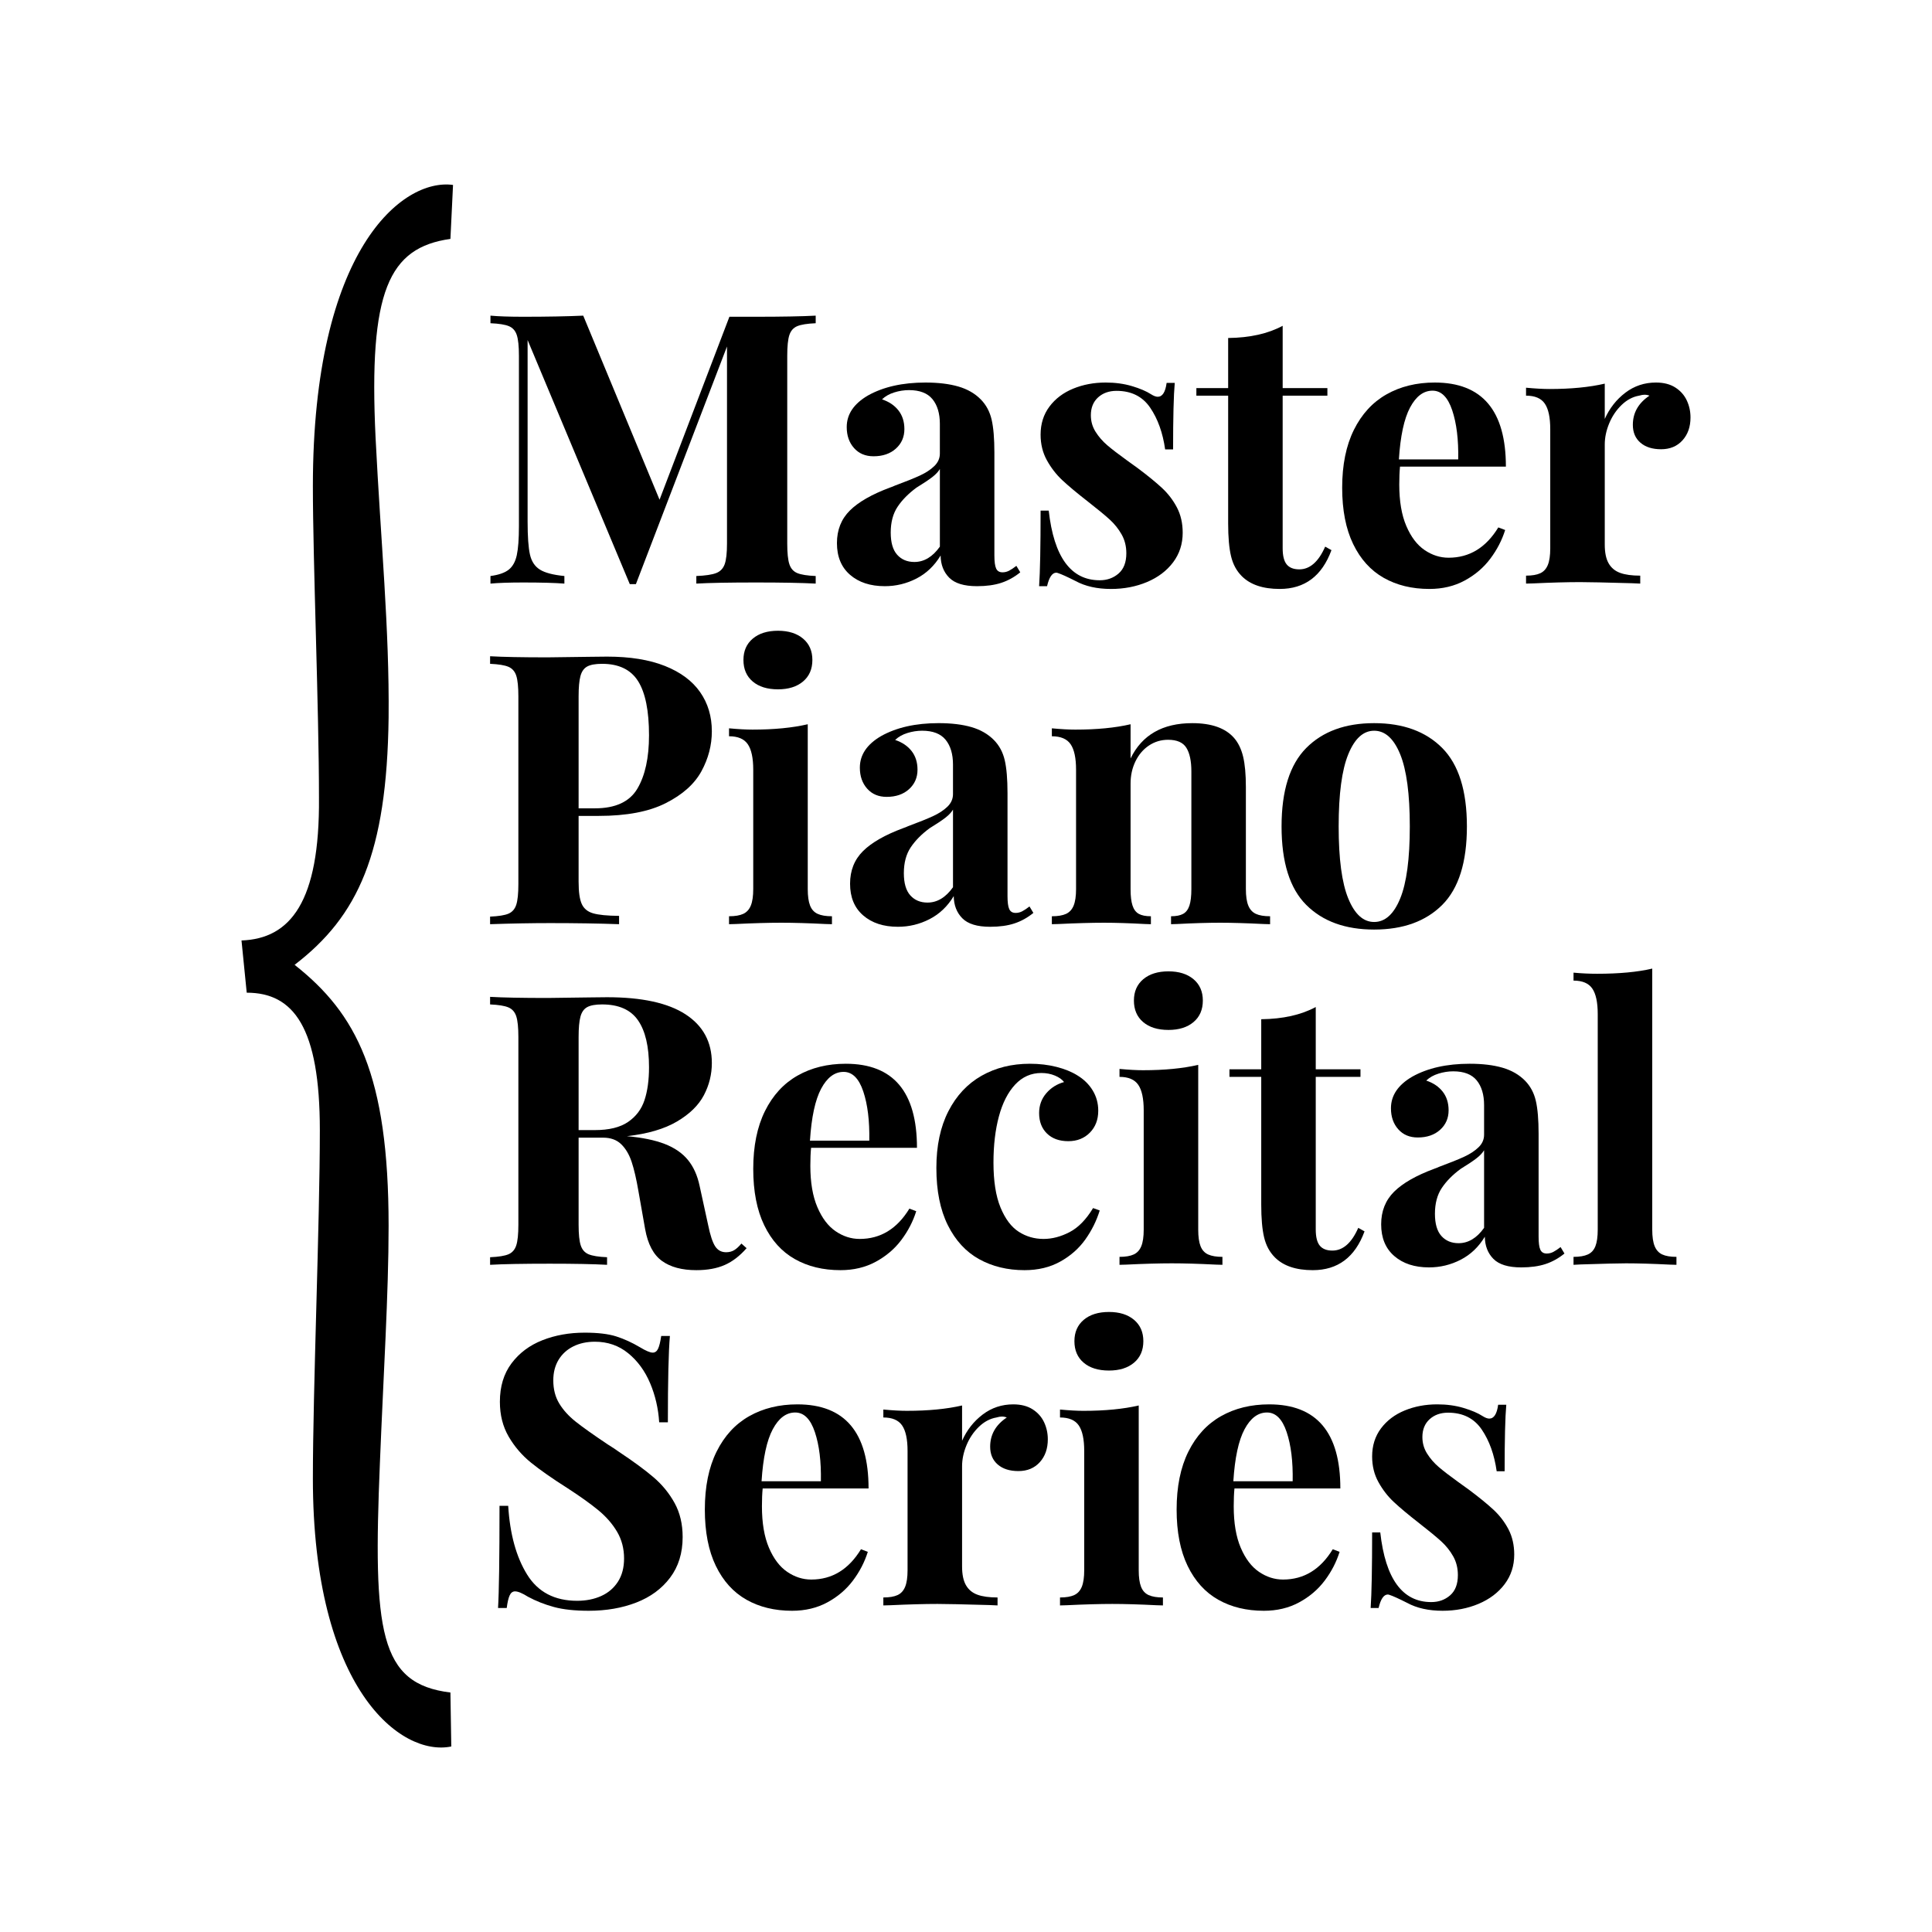 <?xml version="1.0" encoding="UTF-8" standalone="no"?><!DOCTYPE svg PUBLIC "-//W3C//DTD SVG 1.1//EN" "http://www.w3.org/Graphics/SVG/1.1/DTD/svg11.dtd"><svg width="100%" height="100%" viewBox="0 0 240 240" version="1.1" xmlns="http://www.w3.org/2000/svg" xmlns:xlink="http://www.w3.org/1999/xlink" xml:space="preserve" style="fill-rule:evenodd;clip-rule:evenodd;stroke-linejoin:round;stroke-miterlimit:1.414;"><rect x="0" y="0" width="240" height="240" fill="#808080" stroke="none"/><rect id="outlined" x="0" y="0" width="240" height="240" style="fill:none;"/><rect x="0" y="0" width="240" height="240" style="fill:#fff;"/><g id="Layer-1"><g><path d="M99.033,40.519c-0.474,0.199 -0.799,0.566 -0.975,1.102c-0.176,0.535 -0.264,1.393 -0.264,2.571l0,23.322c0,1.179 0.088,2.036 0.264,2.571c0.176,0.536 0.501,0.904 0.975,1.102c0.474,0.2 1.24,0.322 2.296,0.368l0,0.941c-1.745,-0.092 -4.209,-0.138 -7.392,-0.138c-3.351,0 -5.83,0.046 -7.437,0.138l0,-0.941c1.132,-0.046 1.955,-0.168 2.468,-0.368c0.512,-0.198 0.864,-0.566 1.056,-1.102c0.191,-0.535 0.286,-1.392 0.286,-2.571l0,-24.47l-11.317,29.521l-0.757,0l-12.695,-30.325l0,22.543c0,1.867 0.096,3.229 0.288,4.086c0.191,0.857 0.599,1.485 1.228,1.882c0.627,0.398 1.644,0.666 3.053,0.804l0,0.941c-1.21,-0.092 -2.908,-0.138 -5.097,-0.138c-1.729,0 -3.091,0.046 -4.086,0.138l0,-0.941c1.025,-0.138 1.783,-0.402 2.273,-0.792c0.489,-0.391 0.823,-0.991 0.998,-1.802c0.176,-0.811 0.265,-2.013 0.265,-3.604l0,-21.165c0,-1.178 -0.089,-2.036 -0.265,-2.571c-0.175,-0.536 -0.501,-0.903 -0.975,-1.102c-0.475,-0.199 -1.24,-0.322 -2.296,-0.367l0,-0.942c0.995,0.092 2.357,0.138 4.086,0.138c2.908,0 5.387,-0.046 7.438,-0.138l9.481,22.864l8.677,-22.726l3.328,0c3.183,0 5.647,-0.046 7.392,-0.138l0,0.942c-1.056,0.045 -1.822,0.168 -2.296,0.367" style="fill-rule:nonzero;"/><path d="M115.803,59.273c-0.437,0.337 -1.091,0.774 -1.963,1.309c-0.996,0.734 -1.776,1.526 -2.342,2.376c-0.566,0.849 -0.849,1.917 -0.849,3.202c0,1.24 0.267,2.158 0.803,2.755c0.536,0.597 1.247,0.895 2.135,0.895c1.209,0 2.265,-0.635 3.168,-1.905l0,-9.642c-0.199,0.337 -0.517,0.674 -0.952,1.01m3.248,-11.259c1.132,0.329 2.066,0.868 2.8,1.618c0.658,0.674 1.102,1.504 1.332,2.491c0.229,0.987 0.344,2.353 0.344,4.097l0,12.787c0,0.765 0.072,1.304 0.218,1.618c0.145,0.314 0.409,0.47 0.792,0.47c0.29,0 0.566,-0.068 0.826,-0.206c0.26,-0.138 0.559,-0.337 0.896,-0.597l0.482,0.803c-0.735,0.597 -1.524,1.033 -2.365,1.309c-0.842,0.275 -1.844,0.413 -3.007,0.413c-1.607,0 -2.758,-0.351 -3.454,-1.056c-0.697,-0.704 -1.053,-1.622 -1.068,-2.754c-0.766,1.27 -1.764,2.223 -2.996,2.858c-1.232,0.634 -2.545,0.952 -3.937,0.952c-1.79,0 -3.229,-0.47 -4.315,-1.412c-1.087,-0.941 -1.63,-2.253 -1.63,-3.937c0,-1.637 0.535,-2.987 1.607,-4.051c1.07,-1.063 2.739,-2.016 5.004,-2.858c0.23,-0.076 0.421,-0.153 0.574,-0.23c1.362,-0.505 2.407,-0.925 3.134,-1.262c0.726,-0.337 1.319,-0.727 1.778,-1.171c0.459,-0.443 0.689,-0.964 0.689,-1.561l0,-3.673c0,-1.3 -0.307,-2.326 -0.918,-3.076c-0.613,-0.749 -1.584,-1.125 -2.915,-1.125c-0.613,0 -1.225,0.096 -1.837,0.287c-0.612,0.192 -1.117,0.479 -1.515,0.861c0.872,0.291 1.553,0.75 2.043,1.377c0.489,0.628 0.735,1.401 0.735,2.319c0,0.98 -0.353,1.787 -1.056,2.422c-0.705,0.635 -1.63,0.953 -2.778,0.953c-1.01,0 -1.817,-0.341 -2.422,-1.022c-0.604,-0.681 -0.907,-1.549 -0.907,-2.605c0,-1.592 0.88,-2.9 2.64,-3.926c1.913,-1.071 4.293,-1.607 7.14,-1.607c1.591,0 2.952,0.165 4.086,0.494" style="fill-rule:nonzero;"/><path d="M140.629,47.968c0.994,0.298 1.775,0.631 2.341,0.998c0.336,0.215 0.62,0.322 0.849,0.322c0.582,0 0.949,-0.574 1.102,-1.722l1.01,0c-0.137,1.531 -0.206,4.285 -0.206,8.264l-0.987,0c-0.291,-2.066 -0.911,-3.795 -1.86,-5.188c-0.949,-1.392 -2.341,-2.089 -4.178,-2.089c-0.933,0 -1.698,0.272 -2.295,0.815c-0.597,0.544 -0.895,1.282 -0.895,2.215c0,0.75 0.194,1.435 0.585,2.055c0.39,0.62 0.875,1.178 1.458,1.676c0.581,0.497 1.392,1.121 2.433,1.87c0.29,0.2 0.726,0.513 1.308,0.942c1.27,0.949 2.288,1.779 3.053,2.49c0.765,0.712 1.385,1.523 1.86,2.434c0.474,0.911 0.711,1.955 0.711,3.133c0,1.393 -0.398,2.617 -1.193,3.673c-0.796,1.056 -1.875,1.871 -3.237,2.445c-1.363,0.573 -2.855,0.861 -4.476,0.861c-1.73,0 -3.199,-0.33 -4.408,-0.988c-1.025,-0.52 -1.753,-0.849 -2.18,-0.987c-0.092,-0.03 -0.161,-0.046 -0.207,-0.046c-0.505,0 -0.888,0.559 -1.148,1.676l-0.987,0c0.122,-1.79 0.184,-4.92 0.184,-9.389l1.01,0c0.643,5.77 2.754,8.655 6.335,8.655c0.919,0 1.699,-0.28 2.342,-0.838c0.643,-0.559 0.964,-1.396 0.964,-2.514c0,-0.872 -0.195,-1.653 -0.586,-2.341c-0.389,-0.689 -0.887,-1.309 -1.491,-1.86c-0.605,-0.551 -1.497,-1.285 -2.675,-2.204c-1.393,-1.086 -2.464,-1.981 -3.214,-2.685c-0.75,-0.704 -1.385,-1.527 -1.905,-2.468c-0.52,-0.941 -0.78,-2.001 -0.78,-3.179c0,-1.347 0.367,-2.51 1.102,-3.49c0.734,-0.979 1.718,-1.721 2.949,-2.226c1.232,-0.505 2.575,-0.758 4.029,-0.758c1.194,0 2.287,0.149 3.283,0.448" style="fill-rule:nonzero;"/><path d="M164.893,48.209l0,0.941l-5.556,0l0,18.961c0,0.934 0.168,1.603 0.505,2.009c0.337,0.406 0.857,0.608 1.561,0.608c1.316,0 2.388,-0.941 3.214,-2.823l0.781,0.436c-1.179,3.214 -3.322,4.82 -6.428,4.82c-2.082,0 -3.65,-0.528 -4.706,-1.583c-0.658,-0.658 -1.105,-1.488 -1.342,-2.491c-0.238,-1.002 -0.357,-2.36 -0.357,-4.075l0,-15.862l-3.948,0l0,-0.941l3.948,0l0,-6.221c2.694,-0.03 4.951,-0.535 6.772,-1.515l0,7.736l5.556,0Z" style="fill-rule:nonzero;"/><path d="M175.165,50.619c-0.742,1.393 -1.205,3.543 -1.389,6.451l7.369,0c0.046,-2.449 -0.203,-4.484 -0.747,-6.106c-0.542,-1.622 -1.358,-2.434 -2.444,-2.434c-1.117,0 -2.047,0.697 -2.789,2.089m10.961,14.898l0.85,0.322c-0.399,1.27 -1.014,2.46 -1.849,3.569c-0.833,1.11 -1.893,2.013 -3.178,2.709c-1.286,0.696 -2.748,1.044 -4.385,1.044c-2.158,0 -4.048,-0.459 -5.67,-1.377c-1.622,-0.918 -2.889,-2.318 -3.8,-4.201c-0.91,-1.882 -1.365,-4.216 -1.365,-7.001c0,-2.831 0.486,-5.226 1.457,-7.185c0.973,-1.959 2.322,-3.428 4.052,-4.408c1.729,-0.979 3.726,-1.469 5.992,-1.469c5.891,0 8.837,3.482 8.837,10.445l-13.153,0c-0.061,0.612 -0.092,1.354 -0.092,2.227c0,2.066 0.29,3.78 0.873,5.142c0.581,1.362 1.338,2.36 2.272,2.995c0.933,0.636 1.928,0.953 2.984,0.953c2.586,0 4.645,-1.255 6.175,-3.765" style="fill-rule:nonzero;"/><path d="M208.118,48.14c0.642,0.413 1.116,0.949 1.423,1.607c0.306,0.658 0.459,1.362 0.459,2.112c0,1.163 -0.333,2.112 -0.998,2.846c-0.667,0.735 -1.55,1.102 -2.652,1.102c-1.087,0 -1.944,-0.271 -2.571,-0.815c-0.628,-0.543 -0.941,-1.281 -0.941,-2.215c0,-1.499 0.689,-2.709 2.066,-3.627c-0.199,-0.076 -0.406,-0.115 -0.62,-0.115c-0.184,0 -0.406,0.039 -0.666,0.115c-0.796,0.138 -1.523,0.524 -2.18,1.159c-0.659,0.636 -1.171,1.397 -1.538,2.284c-0.368,0.888 -0.551,1.761 -0.551,2.617l0,12.442c0,0.995 0.16,1.772 0.482,2.33c0.321,0.559 0.795,0.953 1.423,1.182c0.627,0.23 1.461,0.345 2.502,0.345l0,0.987c-0.169,0 -0.513,-0.015 -1.033,-0.046c-3.259,-0.092 -5.403,-0.138 -6.427,-0.138c-1.623,0 -3.574,0.054 -5.854,0.161l-0.872,0.023l0,-0.987c0.749,0 1.338,-0.1 1.767,-0.299c0.428,-0.199 0.742,-0.543 0.941,-1.033c0.199,-0.489 0.299,-1.171 0.299,-2.043l0,-14.829c0,-1.453 -0.226,-2.509 -0.678,-3.168c-0.451,-0.658 -1.228,-0.987 -2.329,-0.987l0,-0.987c1.147,0.107 2.119,0.161 2.915,0.161c2.663,0 4.95,-0.222 6.864,-0.666l0,4.384c0.597,-1.331 1.45,-2.417 2.559,-3.259c1.11,-0.842 2.376,-1.263 3.799,-1.263c0.964,0 1.768,0.207 2.411,0.62" style="fill-rule:nonzero;"/><path d="M72.945,82.796c-0.406,0.222 -0.686,0.616 -0.838,1.182c-0.154,0.567 -0.23,1.408 -0.23,2.525l0,13.911l2.02,0c2.556,0 4.316,-0.815 5.28,-2.445c0.964,-1.629 1.446,-3.837 1.446,-6.622c0,-3.046 -0.452,-5.287 -1.354,-6.726c-0.904,-1.439 -2.396,-2.158 -4.477,-2.158c-0.826,0 -1.442,0.111 -1.847,0.333m-1.068,26.754c0,1.256 0.13,2.17 0.39,2.743c0.26,0.575 0.727,0.962 1.401,1.16c0.673,0.199 1.752,0.307 3.236,0.321l0,1.033c-2.571,-0.092 -5.425,-0.137 -8.562,-0.137c-2.25,0 -4.737,0.045 -7.461,0.137l0,-0.941c1.056,-0.046 1.818,-0.168 2.285,-0.367c0.466,-0.199 0.788,-0.566 0.964,-1.102c0.176,-0.535 0.264,-1.392 0.264,-2.571l0,-23.323c0,-1.178 -0.088,-2.035 -0.264,-2.571c-0.176,-0.535 -0.502,-0.902 -0.976,-1.102c-0.475,-0.199 -1.232,-0.321 -2.273,-0.367l0,-0.941c1.592,0.092 3.972,0.138 7.14,0.138c0.581,0 2.341,-0.023 5.279,-0.069l2.112,-0.023c2.847,0 5.241,0.386 7.185,1.159c1.943,0.773 3.401,1.856 4.373,3.248c0.972,1.393 1.458,3.015 1.458,4.867c0,1.729 -0.432,3.386 -1.296,4.97c-0.865,1.584 -2.342,2.903 -4.432,3.959c-2.088,1.056 -4.863,1.584 -8.321,1.584l-2.502,0l0,8.195Z" style="fill-rule:nonzero;"/><path d="M99.757,79.33c0.772,0.65 1.159,1.534 1.159,2.651c0,1.133 -0.387,2.024 -1.159,2.674c-0.773,0.651 -1.811,0.976 -3.111,0.976c-1.331,0 -2.38,-0.325 -3.145,-0.976c-0.766,-0.65 -1.148,-1.541 -1.148,-2.674c0,-1.117 0.387,-2.001 1.16,-2.651c0.772,-0.65 1.816,-0.976 3.133,-0.976c1.3,0 2.338,0.326 3.111,0.976m0.872,33.159c0.191,0.49 0.505,0.834 0.941,1.033c0.437,0.199 1.029,0.298 1.779,0.298l0,0.987l-0.803,-0.023c-2.112,-0.106 -3.941,-0.16 -5.487,-0.16c-1.561,0 -3.451,0.054 -5.67,0.16l-0.826,0.023l0,-0.987c0.749,0 1.339,-0.099 1.767,-0.298c0.428,-0.199 0.742,-0.543 0.942,-1.033c0.198,-0.49 0.298,-1.171 0.298,-2.043l0,-14.83c0,-1.453 -0.226,-2.509 -0.678,-3.167c-0.45,-0.658 -1.227,-0.988 -2.329,-0.988l0,-0.987c1.148,0.108 2.119,0.161 2.915,0.161c2.663,0 4.95,-0.222 6.864,-0.666l0,20.477c0,0.872 0.095,1.553 0.287,2.043" style="fill-rule:nonzero;"/><path d="M117.433,101.585c-0.437,0.337 -1.091,0.773 -1.964,1.308c-0.995,0.735 -1.775,1.527 -2.341,2.376c-0.566,0.85 -0.849,1.917 -0.849,3.203c0,1.239 0.267,2.157 0.803,2.754c0.536,0.597 1.247,0.896 2.135,0.896c1.208,0 2.264,-0.635 3.168,-1.906l0,-9.641c-0.199,0.337 -0.517,0.673 -0.952,1.01m3.247,-11.26c1.133,0.329 2.066,0.869 2.801,1.619c0.657,0.673 1.102,1.503 1.331,2.49c0.23,0.987 0.345,2.353 0.345,4.098l0,12.786c0,0.766 0.072,1.305 0.218,1.618c0.145,0.314 0.409,0.471 0.792,0.471c0.29,0 0.565,-0.069 0.826,-0.207c0.26,-0.137 0.558,-0.336 0.895,-0.596l0.482,0.803c-0.734,0.597 -1.523,1.033 -2.364,1.308c-0.842,0.276 -1.845,0.414 -3.007,0.414c-1.607,0 -2.758,-0.352 -3.454,-1.056c-0.697,-0.704 -1.054,-1.622 -1.068,-2.755c-0.766,1.271 -1.764,2.223 -2.996,2.858c-1.232,0.635 -2.545,0.953 -3.937,0.953c-1.79,0 -3.229,-0.47 -4.316,-1.413c-1.087,-0.94 -1.629,-2.252 -1.629,-3.936c0,-1.637 0.535,-2.988 1.607,-4.052c1.07,-1.063 2.739,-2.016 5.004,-2.858c0.229,-0.076 0.42,-0.153 0.574,-0.229c1.362,-0.505 2.406,-0.926 3.134,-1.263c0.726,-0.336 1.319,-0.726 1.778,-1.17c0.459,-0.444 0.689,-0.965 0.689,-1.561l0,-3.673c0,-1.301 -0.307,-2.326 -0.918,-3.076c-0.613,-0.75 -1.584,-1.125 -2.916,-1.125c-0.612,0 -1.225,0.096 -1.836,0.287c-0.613,0.191 -1.118,0.478 -1.515,0.861c0.872,0.291 1.553,0.75 2.043,1.377c0.489,0.628 0.734,1.4 0.734,2.318c0,0.98 -0.352,1.787 -1.055,2.422c-0.705,0.636 -1.63,0.953 -2.778,0.953c-1.01,0 -1.817,-0.34 -2.422,-1.022c-0.605,-0.68 -0.907,-1.549 -0.907,-2.605c0,-1.591 0.88,-2.9 2.64,-3.925c1.913,-1.071 4.293,-1.607 7.139,-1.607c1.592,0 2.953,0.165 4.086,0.493" style="fill-rule:nonzero;"/><path d="M153.299,91.668c0.52,0.597 0.895,1.37 1.125,2.319c0.229,0.949 0.344,2.211 0.344,3.787l0,12.672c0,0.872 0.099,1.553 0.299,2.043c0.198,0.49 0.512,0.834 0.941,1.033c0.428,0.199 1.017,0.298 1.768,0.298l0,0.987l-0.804,-0.023c-2.143,-0.106 -3.941,-0.16 -5.394,-0.16c-1.531,0 -3.314,0.054 -5.349,0.16l-0.758,0.023l0,-0.987c0.643,0 1.144,-0.099 1.504,-0.298c0.359,-0.199 0.619,-0.543 0.781,-1.033c0.16,-0.49 0.24,-1.171 0.24,-2.043l0,-14.623c0,-1.285 -0.206,-2.261 -0.619,-2.927c-0.413,-0.665 -1.171,-0.998 -2.273,-0.998c-0.872,0 -1.664,0.237 -2.376,0.711c-0.711,0.475 -1.27,1.129 -1.675,1.963c-0.406,0.834 -0.609,1.756 -0.609,2.766l0,13.108c0,0.872 0.08,1.553 0.242,2.043c0.159,0.49 0.42,0.834 0.78,1.033c0.359,0.199 0.86,0.298 1.503,0.298l0,0.987l-0.734,-0.023c-1.96,-0.106 -3.659,-0.16 -5.096,-0.16c-1.547,0 -3.429,0.054 -5.647,0.16l-0.827,0.023l0,-0.987c0.749,0 1.339,-0.099 1.768,-0.298c0.428,-0.199 0.742,-0.543 0.941,-1.033c0.198,-0.49 0.298,-1.171 0.298,-2.043l0,-14.829c0,-1.454 -0.226,-2.51 -0.677,-3.168c-0.451,-0.658 -1.228,-0.987 -2.33,-0.987l0,-0.987c1.148,0.107 2.119,0.16 2.915,0.16c2.663,0 4.951,-0.222 6.864,-0.666l0,4.247c1.423,-2.922 3.979,-4.384 7.667,-4.384c2.388,0 4.117,0.612 5.188,1.836" style="fill-rule:nonzero;"/><path d="M167.487,93.7c-0.797,1.951 -1.194,4.939 -1.194,8.964c0,4.025 0.397,7.01 1.194,8.952c0.795,1.944 1.866,2.916 3.213,2.916c1.362,0 2.441,-0.972 3.237,-2.916c0.795,-1.942 1.194,-4.927 1.194,-8.952c0,-4.025 -0.399,-7.013 -1.194,-8.964c-0.796,-1.951 -1.875,-2.927 -3.237,-2.927c-1.347,0 -2.418,0.976 -3.213,2.927m11.673,-0.781c2.042,2.059 3.064,5.307 3.064,9.745c0,4.453 -1.022,7.701 -3.064,9.745c-2.044,2.042 -4.864,3.064 -8.46,3.064c-3.581,0 -6.393,-1.022 -8.435,-3.064c-2.044,-2.044 -3.065,-5.292 -3.065,-9.745c0,-4.438 1.021,-7.686 3.065,-9.745c2.042,-2.058 4.854,-3.087 8.435,-3.087c3.596,0 6.416,1.029 8.46,3.087" style="fill-rule:nonzero;"/><path d="M72.945,125.108c-0.406,0.221 -0.686,0.616 -0.838,1.182c-0.154,0.566 -0.23,1.408 -0.23,2.525l0,11.569l2.02,0c1.76,0 3.134,-0.336 4.12,-1.01c0.988,-0.673 1.669,-1.575 2.044,-2.709c0.375,-1.132 0.562,-2.493 0.562,-4.086c0,-2.571 -0.455,-4.514 -1.366,-5.83c-0.91,-1.316 -2.399,-1.975 -4.465,-1.975c-0.826,0 -1.442,0.112 -1.847,0.334m17.079,32.034c-0.973,0.428 -2.147,0.642 -3.524,0.642c-1.791,0 -3.214,-0.383 -4.27,-1.147c-1.056,-0.765 -1.753,-2.081 -2.089,-3.949l-0.826,-4.683c-0.261,-1.529 -0.544,-2.754 -0.85,-3.672c-0.306,-0.919 -0.738,-1.65 -1.296,-2.192c-0.559,-0.544 -1.306,-0.816 -2.239,-0.816l-3.053,0l0,10.812c0,1.179 0.088,2.036 0.264,2.571c0.176,0.537 0.501,0.904 0.976,1.102c0.474,0.199 1.239,0.322 2.295,0.367l0,0.942c-1.698,-0.092 -4.071,-0.138 -7.116,-0.138c-3.351,0 -5.823,0.046 -7.415,0.138l0,-0.942c1.056,-0.045 1.818,-0.168 2.285,-0.367c0.466,-0.198 0.788,-0.565 0.964,-1.102c0.176,-0.535 0.264,-1.392 0.264,-2.571l0,-23.322c0,-1.178 -0.088,-2.035 -0.264,-2.571c-0.176,-0.536 -0.502,-0.903 -0.976,-1.102c-0.475,-0.199 -1.232,-0.322 -2.273,-0.368l0,-0.941c1.592,0.092 3.972,0.138 7.14,0.138c0.581,0 2.341,-0.023 5.279,-0.069l2.112,-0.023c4.316,0 7.564,0.708 9.745,2.123c2.18,1.416 3.271,3.432 3.271,6.049c0,1.409 -0.33,2.74 -0.987,3.995c-0.658,1.255 -1.771,2.345 -3.34,3.27c-1.569,0.927 -3.647,1.536 -6.232,1.826l0.022,0c1.898,0.169 3.458,0.49 4.683,0.964c1.224,0.475 2.185,1.137 2.881,1.985c0.697,0.85 1.183,1.933 1.458,3.249l1.056,4.843c0.26,1.271 0.551,2.151 0.872,2.64c0.322,0.49 0.772,0.735 1.355,0.735c0.382,0 0.715,-0.084 0.998,-0.253c0.283,-0.168 0.586,-0.443 0.907,-0.826l0.643,0.574c-0.842,0.964 -1.749,1.661 -2.72,2.089" style="fill-rule:nonzero;"/><path d="M102.006,135.242c-0.742,1.393 -1.205,3.544 -1.389,6.451l7.369,0c0.046,-2.448 -0.203,-4.484 -0.746,-6.107c-0.543,-1.621 -1.359,-2.433 -2.445,-2.433c-1.117,0 -2.046,0.697 -2.789,2.089m10.961,14.898l0.85,0.322c-0.399,1.27 -1.014,2.46 -1.849,3.57c-0.833,1.109 -1.893,2.011 -3.178,2.708c-1.286,0.696 -2.748,1.044 -4.385,1.044c-2.158,0 -4.048,-0.459 -5.67,-1.377c-1.622,-0.918 -2.889,-2.318 -3.8,-4.201c-0.91,-1.882 -1.365,-4.215 -1.365,-7.001c0,-2.831 0.486,-5.226 1.457,-7.185c0.973,-1.959 2.322,-3.428 4.052,-4.408c1.729,-0.979 3.727,-1.469 5.992,-1.469c5.891,0 8.838,3.482 8.838,10.445l-13.154,0c-0.061,0.612 -0.092,1.354 -0.092,2.227c0,2.066 0.29,3.78 0.873,5.142c0.581,1.362 1.338,2.36 2.272,2.995c0.933,0.635 1.928,0.953 2.984,0.953c2.586,0 4.645,-1.254 6.175,-3.765" style="fill-rule:nonzero;"/><path d="M131.241,132.533c1.025,0.261 1.889,0.613 2.594,1.056c0.811,0.491 1.446,1.114 1.905,1.871c0.459,0.758 0.689,1.596 0.689,2.514c0,1.117 -0.348,2.028 -1.045,2.732c-0.696,0.704 -1.588,1.056 -2.674,1.056c-1.117,0 -2.001,-0.318 -2.652,-0.953c-0.65,-0.635 -0.975,-1.481 -0.975,-2.537c0,-0.948 0.295,-1.767 0.883,-2.456c0.59,-0.689 1.328,-1.155 2.216,-1.4c-0.245,-0.322 -0.623,-0.589 -1.136,-0.804c-0.513,-0.214 -1.076,-0.321 -1.687,-0.321c-1.271,0 -2.353,0.478 -3.249,1.434c-0.894,0.957 -1.569,2.274 -2.02,3.949c-0.451,1.676 -0.677,3.593 -0.677,5.75c0,2.296 0.29,4.152 0.872,5.568c0.582,1.414 1.335,2.421 2.262,3.018c0.925,0.597 1.954,0.895 3.087,0.895c1.071,0 2.149,-0.283 3.237,-0.849c1.086,-0.566 2.057,-1.561 2.915,-2.985l0.826,0.299c-0.398,1.285 -0.995,2.487 -1.79,3.604c-0.796,1.117 -1.833,2.032 -3.111,2.743c-1.277,0.712 -2.758,1.067 -4.441,1.067c-2.112,0 -3.991,-0.455 -5.636,-1.365c-1.645,-0.911 -2.942,-2.319 -3.891,-4.224c-0.949,-1.906 -1.423,-4.273 -1.423,-7.105c0,-2.755 0.497,-5.103 1.492,-7.047c0.994,-1.943 2.368,-3.412 4.12,-4.408c1.753,-0.994 3.754,-1.492 6.003,-1.492c1.178,0 2.28,0.131 3.306,0.39" style="fill-rule:nonzero;"/><path d="M148.263,121.641c0.772,0.651 1.158,1.535 1.158,2.651c0,1.134 -0.386,2.024 -1.158,2.674c-0.773,0.651 -1.811,0.976 -3.111,0.976c-1.332,0 -2.38,-0.325 -3.145,-0.976c-0.766,-0.65 -1.148,-1.54 -1.148,-2.674c0,-1.116 0.387,-2 1.16,-2.651c0.772,-0.65 1.816,-0.976 3.133,-0.976c1.3,0 2.338,0.326 3.111,0.976m0.872,33.159c0.191,0.491 0.505,0.835 0.94,1.033c0.437,0.199 1.03,0.299 1.78,0.299l0,0.987l-0.804,-0.023c-2.112,-0.107 -3.941,-0.161 -5.486,-0.161c-1.561,0 -3.452,0.054 -5.67,0.161l-0.826,0.023l0,-0.987c0.749,0 1.338,-0.1 1.767,-0.299c0.428,-0.198 0.742,-0.542 0.941,-1.033c0.199,-0.489 0.299,-1.171 0.299,-2.043l0,-14.829c0,-1.454 -0.226,-2.51 -0.678,-3.168c-0.451,-0.657 -1.227,-0.987 -2.329,-0.987l0,-0.987c1.147,0.107 2.119,0.161 2.915,0.161c2.663,0 4.95,-0.222 6.864,-0.666l0,20.476c0,0.872 0.095,1.554 0.287,2.043" style="fill-rule:nonzero;"/><path d="M169.003,132.832l0,0.941l-5.556,0l0,18.961c0,0.934 0.168,1.603 0.505,2.008c0.336,0.406 0.857,0.609 1.561,0.609c1.316,0 2.388,-0.941 3.214,-2.823l0.78,0.436c-1.178,3.213 -3.321,4.82 -6.427,4.82c-2.082,0 -3.65,-0.528 -4.706,-1.583c-0.658,-0.658 -1.105,-1.489 -1.342,-2.491c-0.238,-1.002 -0.357,-2.36 -0.357,-4.075l0,-15.862l-3.948,0l0,-0.941l3.948,0l0,-6.221c2.694,-0.03 4.951,-0.535 6.772,-1.515l0,7.736l5.556,0Z" style="fill-rule:nonzero;"/><path d="M183.407,143.896c-0.437,0.337 -1.091,0.774 -1.963,1.309c-0.996,0.734 -1.776,1.527 -2.342,2.375c-0.567,0.851 -0.849,1.917 -0.849,3.203c0,1.24 0.267,2.158 0.803,2.755c0.535,0.597 1.247,0.895 2.135,0.895c1.208,0 2.264,-0.635 3.168,-1.905l0,-9.642c-0.199,0.337 -0.517,0.674 -0.952,1.01m3.247,-11.259c1.132,0.329 2.066,0.869 2.801,1.618c0.657,0.674 1.102,1.504 1.331,2.49c0.23,0.988 0.345,2.354 0.345,4.098l0,12.786c0,0.766 0.072,1.305 0.218,1.618c0.145,0.314 0.409,0.471 0.792,0.471c0.29,0 0.565,-0.068 0.826,-0.206c0.26,-0.138 0.558,-0.336 0.895,-0.597l0.482,0.803c-0.734,0.597 -1.523,1.033 -2.364,1.309c-0.842,0.275 -1.845,0.413 -3.007,0.413c-1.607,0 -2.759,-0.352 -3.455,-1.056c-0.696,-0.703 -1.053,-1.621 -1.067,-2.755c-0.766,1.271 -1.764,2.223 -2.997,2.858c-1.231,0.635 -2.544,0.953 -3.936,0.953c-1.79,0 -3.229,-0.47 -4.316,-1.412c-1.087,-0.94 -1.629,-2.253 -1.629,-3.937c0,-1.637 0.535,-2.987 1.606,-4.052c1.071,-1.063 2.739,-2.015 5.005,-2.857c0.229,-0.076 0.42,-0.153 0.574,-0.23c1.361,-0.505 2.406,-0.925 3.134,-1.262c0.726,-0.336 1.319,-0.727 1.778,-1.171c0.459,-0.444 0.689,-0.964 0.689,-1.561l0,-3.673c0,-1.3 -0.307,-2.326 -0.918,-3.076c-0.613,-0.749 -1.584,-1.125 -2.916,-1.125c-0.612,0 -1.225,0.096 -1.836,0.288c-0.613,0.191 -1.118,0.478 -1.515,0.86c0.872,0.291 1.552,0.75 2.043,1.377c0.489,0.628 0.734,1.401 0.734,2.319c0,0.98 -0.352,1.787 -1.056,2.422c-0.704,0.635 -1.629,0.952 -2.777,0.952c-1.01,0 -1.817,-0.34 -2.423,-1.022c-0.604,-0.68 -0.906,-1.549 -0.906,-2.605c0,-1.591 0.88,-2.899 2.64,-3.925c1.913,-1.071 4.293,-1.607 7.139,-1.607c1.592,0 2.953,0.164 4.086,0.494" style="fill-rule:nonzero;"/><path d="M205.547,154.8c0.198,0.491 0.512,0.835 0.941,1.033c0.428,0.199 1.017,0.299 1.767,0.299l0,0.987l-0.803,-0.023c-2.143,-0.107 -3.964,-0.161 -5.463,-0.161c-0.873,0 -2.755,0.046 -5.647,0.138c-0.46,0.031 -0.751,0.046 -0.873,0.046l0,-0.987c0.749,0 1.344,-0.1 1.779,-0.299c0.437,-0.198 0.75,-0.542 0.942,-1.033c0.191,-0.489 0.286,-1.171 0.286,-2.043l0,-26.789c0,-1.453 -0.225,-2.509 -0.677,-3.168c-0.451,-0.657 -1.228,-0.987 -2.33,-0.987l0,-0.987c0.995,0.092 1.966,0.138 2.916,0.138c2.754,0 5.042,-0.214 6.863,-0.643l0,32.436c0,0.872 0.099,1.554 0.299,2.043" style="fill-rule:nonzero;"/><path d="M76.56,166.018c0.979,0.314 1.959,0.762 2.938,1.343c0.735,0.445 1.263,0.667 1.584,0.667c0.29,0 0.513,-0.161 0.666,-0.483c0.152,-0.321 0.283,-0.849 0.39,-1.584l1.079,0c-0.169,1.944 -0.252,5.518 -0.252,10.721l-1.079,0c-0.108,-1.714 -0.482,-3.332 -1.125,-4.855c-0.643,-1.523 -1.55,-2.763 -2.72,-3.719c-1.171,-0.957 -2.553,-1.435 -4.144,-1.435c-1.01,0 -1.905,0.195 -2.686,0.585c-0.78,0.391 -1.388,0.946 -1.825,1.665c-0.435,0.72 -0.654,1.569 -0.654,2.548c0,1.102 0.245,2.059 0.735,2.869c0.489,0.812 1.167,1.561 2.031,2.25c0.865,0.689 2.2,1.638 4.006,2.846c0.52,0.322 0.972,0.62 1.355,0.896c1.82,1.209 3.267,2.272 4.338,3.19c1.071,0.919 1.94,1.983 2.605,3.191c0.667,1.21 0.999,2.617 0.999,4.224c0,1.99 -0.521,3.673 -1.561,5.05c-1.041,1.378 -2.441,2.407 -4.201,3.087c-1.76,0.682 -3.727,1.022 -5.899,1.022c-1.745,0 -3.191,-0.157 -4.339,-0.471c-1.148,-0.313 -2.219,-0.737 -3.214,-1.273c-0.704,-0.444 -1.239,-0.666 -1.607,-0.666c-0.291,0 -0.513,0.164 -0.665,0.494c-0.154,0.329 -0.276,0.853 -0.367,1.572l-1.079,0c0.122,-1.959 0.183,-6.19 0.183,-12.694l1.079,0c0.214,3.505 0.995,6.347 2.342,8.527c1.346,2.182 3.42,3.272 6.22,3.272c1.117,0 2.116,-0.199 2.997,-0.597c0.879,-0.398 1.572,-0.991 2.077,-1.779c0.505,-0.788 0.757,-1.748 0.757,-2.881c0,-1.224 -0.287,-2.326 -0.86,-3.306c-0.575,-0.978 -1.347,-1.871 -2.32,-2.674c-0.971,-0.804 -2.26,-1.725 -3.867,-2.766c-1.882,-1.194 -3.386,-2.246 -4.51,-3.156c-1.126,-0.911 -2.052,-1.99 -2.779,-3.238c-0.726,-1.247 -1.09,-2.688 -1.09,-4.326c0,-1.897 0.482,-3.489 1.446,-4.775c0.964,-1.285 2.242,-2.242 3.834,-2.87c1.591,-0.627 3.343,-0.941 5.257,-0.941c1.637,0 2.945,0.157 3.925,0.47" style="fill-rule:nonzero;"/><path d="M95.992,177.554c-0.742,1.393 -1.204,3.543 -1.388,6.451l7.369,0c0.046,-2.448 -0.203,-4.484 -0.747,-6.107c-0.543,-1.621 -1.358,-2.433 -2.444,-2.433c-1.118,0 -2.047,0.697 -2.79,2.089m10.962,14.898l0.849,0.322c-0.398,1.27 -1.013,2.459 -1.848,3.57c-0.834,1.109 -1.893,2.011 -3.179,2.708c-1.285,0.696 -2.747,1.044 -4.384,1.044c-2.158,0 -4.049,-0.459 -5.67,-1.377c-1.623,-0.918 -2.889,-2.319 -3.8,-4.201c-0.91,-1.882 -1.365,-4.215 -1.365,-7.001c0,-2.831 0.485,-5.226 1.457,-7.185c0.972,-1.959 2.322,-3.428 4.052,-4.408c1.729,-0.979 3.726,-1.469 5.991,-1.469c5.892,0 8.838,3.482 8.838,10.445l-13.153,0c-0.062,0.612 -0.092,1.354 -0.092,2.226c0,2.067 0.29,3.781 0.872,5.142c0.581,1.363 1.339,2.361 2.273,2.996c0.933,0.635 1.928,0.953 2.984,0.953c2.586,0 4.644,-1.254 6.175,-3.765" style="fill-rule:nonzero;"/><path d="M128.281,175.075c0.642,0.413 1.116,0.949 1.423,1.607c0.305,0.658 0.459,1.362 0.459,2.112c0,1.163 -0.333,2.112 -0.998,2.846c-0.667,0.735 -1.55,1.102 -2.652,1.102c-1.087,0 -1.944,-0.272 -2.571,-0.815c-0.628,-0.543 -0.941,-1.281 -0.941,-2.215c0,-1.5 0.688,-2.709 2.066,-3.627c-0.2,-0.076 -0.406,-0.115 -0.62,-0.115c-0.184,0 -0.406,0.039 -0.666,0.115c-0.796,0.138 -1.523,0.524 -2.181,1.16c-0.658,0.634 -1.17,1.396 -1.538,2.283c-0.367,0.888 -0.55,1.76 -0.55,2.617l0,12.442c0,0.995 0.16,1.771 0.482,2.33c0.321,0.559 0.795,0.953 1.423,1.182c0.627,0.23 1.461,0.345 2.502,0.345l0,0.987c-0.169,0 -0.513,-0.015 -1.033,-0.046c-3.26,-0.092 -5.403,-0.138 -6.428,-0.138c-1.622,0 -3.573,0.054 -5.853,0.161l-0.873,0.023l0,-0.987c0.75,0 1.339,-0.1 1.768,-0.299c0.428,-0.198 0.742,-0.543 0.941,-1.033c0.199,-0.489 0.299,-1.171 0.299,-2.043l0,-14.829c0,-1.454 -0.226,-2.51 -0.678,-3.168c-0.451,-0.657 -1.228,-0.987 -2.33,-0.987l0,-0.987c1.148,0.107 2.12,0.16 2.916,0.16c2.663,0 4.95,-0.221 6.864,-0.665l0,4.384c0.596,-1.331 1.449,-2.417 2.559,-3.259c1.11,-0.841 2.376,-1.263 3.799,-1.263c0.964,0 1.768,0.207 2.411,0.62" style="fill-rule:nonzero;"/><path d="M140.872,163.952c0.772,0.651 1.159,1.535 1.159,2.652c0,1.133 -0.387,2.024 -1.159,2.674c-0.773,0.651 -1.811,0.976 -3.111,0.976c-1.331,0 -2.38,-0.325 -3.145,-0.976c-0.766,-0.65 -1.148,-1.541 -1.148,-2.674c0,-1.117 0.387,-2.001 1.16,-2.652c0.772,-0.65 1.816,-0.975 3.133,-0.975c1.3,0 2.338,0.325 3.111,0.975m0.872,33.16c0.191,0.49 0.505,0.835 0.941,1.033c0.437,0.199 1.029,0.299 1.779,0.299l0,0.987l-0.803,-0.023c-2.112,-0.107 -3.941,-0.161 -5.487,-0.161c-1.561,0 -3.451,0.054 -5.67,0.161l-0.826,0.023l0,-0.987c0.749,0 1.339,-0.1 1.767,-0.299c0.428,-0.198 0.742,-0.543 0.942,-1.033c0.198,-0.489 0.298,-1.171 0.298,-2.043l0,-14.829c0,-1.454 -0.226,-2.51 -0.678,-3.168c-0.45,-0.657 -1.227,-0.987 -2.329,-0.987l0,-0.987c1.148,0.107 2.119,0.161 2.915,0.161c2.663,0 4.95,-0.222 6.864,-0.666l0,20.476c0,0.872 0.095,1.554 0.287,2.043" style="fill-rule:nonzero;"/><path d="M154.599,177.554c-0.742,1.393 -1.204,3.543 -1.388,6.451l7.369,0c0.046,-2.448 -0.203,-4.484 -0.747,-6.107c-0.542,-1.621 -1.358,-2.433 -2.444,-2.433c-1.118,0 -2.047,0.697 -2.79,2.089m10.962,14.898l0.849,0.322c-0.398,1.27 -1.013,2.459 -1.848,3.57c-0.834,1.109 -1.893,2.011 -3.179,2.708c-1.285,0.696 -2.747,1.044 -4.384,1.044c-2.158,0 -4.049,-0.459 -5.67,-1.377c-1.623,-0.918 -2.889,-2.319 -3.8,-4.201c-0.91,-1.882 -1.365,-4.215 -1.365,-7.001c0,-2.831 0.485,-5.226 1.457,-7.185c0.972,-1.959 2.322,-3.428 4.052,-4.408c1.729,-0.979 3.726,-1.469 5.991,-1.469c5.892,0 8.838,3.482 8.838,10.445l-13.153,0c-0.062,0.612 -0.092,1.354 -0.092,2.226c0,2.067 0.29,3.781 0.872,5.142c0.581,1.363 1.339,2.361 2.273,2.996c0.933,0.635 1.928,0.953 2.984,0.953c2.586,0 4.644,-1.254 6.175,-3.765" style="fill-rule:nonzero;"/><path d="M181.813,174.903c0.995,0.298 1.775,0.631 2.342,0.998c0.336,0.215 0.62,0.322 0.849,0.322c0.582,0 0.949,-0.574 1.102,-1.722l1.01,0c-0.137,1.531 -0.206,4.285 -0.206,8.264l-0.987,0c-0.292,-2.066 -0.911,-3.795 -1.86,-5.188c-0.949,-1.392 -2.341,-2.089 -4.178,-2.089c-0.934,0 -1.699,0.272 -2.295,0.815c-0.597,0.543 -0.896,1.282 -0.896,2.215c0,0.75 0.195,1.435 0.586,2.054c0.39,0.621 0.875,1.179 1.457,1.677c0.582,0.497 1.393,1.121 2.434,1.87c0.29,0.2 0.726,0.514 1.308,0.941c1.27,0.95 2.287,1.78 3.053,2.491c0.765,0.712 1.385,1.523 1.86,2.433c0.473,0.911 0.711,1.956 0.711,3.134c0,1.393 -0.398,2.617 -1.193,3.673c-0.797,1.056 -1.875,1.87 -3.237,2.445c-1.363,0.573 -2.855,0.86 -4.476,0.86c-1.73,0 -3.2,-0.329 -4.408,-0.987c-1.025,-0.519 -1.753,-0.849 -2.181,-0.987c-0.092,-0.03 -0.16,-0.046 -0.206,-0.046c-0.505,0 -0.888,0.559 -1.148,1.676l-0.987,0c0.122,-1.791 0.184,-4.92 0.184,-9.389l1.01,0c0.642,5.77 2.754,8.654 6.335,8.654c0.918,0 1.699,-0.279 2.342,-0.837c0.643,-0.559 0.964,-1.397 0.964,-2.514c0,-0.872 -0.195,-1.653 -0.586,-2.341c-0.389,-0.689 -0.887,-1.309 -1.491,-1.86c-0.605,-0.551 -1.497,-1.285 -2.675,-2.204c-1.393,-1.086 -2.464,-1.981 -3.214,-2.685c-0.75,-0.704 -1.385,-1.526 -1.905,-2.469c-0.521,-0.94 -0.78,-1.999 -0.78,-3.178c0,-1.347 0.367,-2.51 1.101,-3.49c0.735,-0.979 1.718,-1.721 2.95,-2.226c1.232,-0.505 2.574,-0.758 4.029,-0.758c1.194,0 2.287,0.149 3.282,0.448" style="fill-rule:nonzero;"/><path d="M55.953,29.678c-7.679,1.082 -10.165,6.488 -9.3,24.653c0.648,12.975 1.73,23.788 1.621,34.817c-0.215,16.868 -3.784,24.653 -11.677,30.708c7.677,6.056 11.677,13.625 11.677,32.439c0,8.434 -0.648,18.597 -1.08,29.41c-0.865,20.977 -0.109,27.465 8.759,28.546l0.107,6.704c-6.272,1.297 -17.193,-7.137 -17.193,-33.303c0,-11.029 0.865,-31.79 0.865,-43.251c0,-12.759 -3.244,-17.085 -9.083,-17.085l-0.649,-6.487c6.056,-0.216 9.732,-4.758 9.624,-17.733c0,-11.029 -0.757,-29.41 -0.757,-38.71c0,-29.41 11.138,-38.276 17.41,-37.412l-0.324,6.704Z" style="fill-rule:nonzero;"/></g></g></svg>